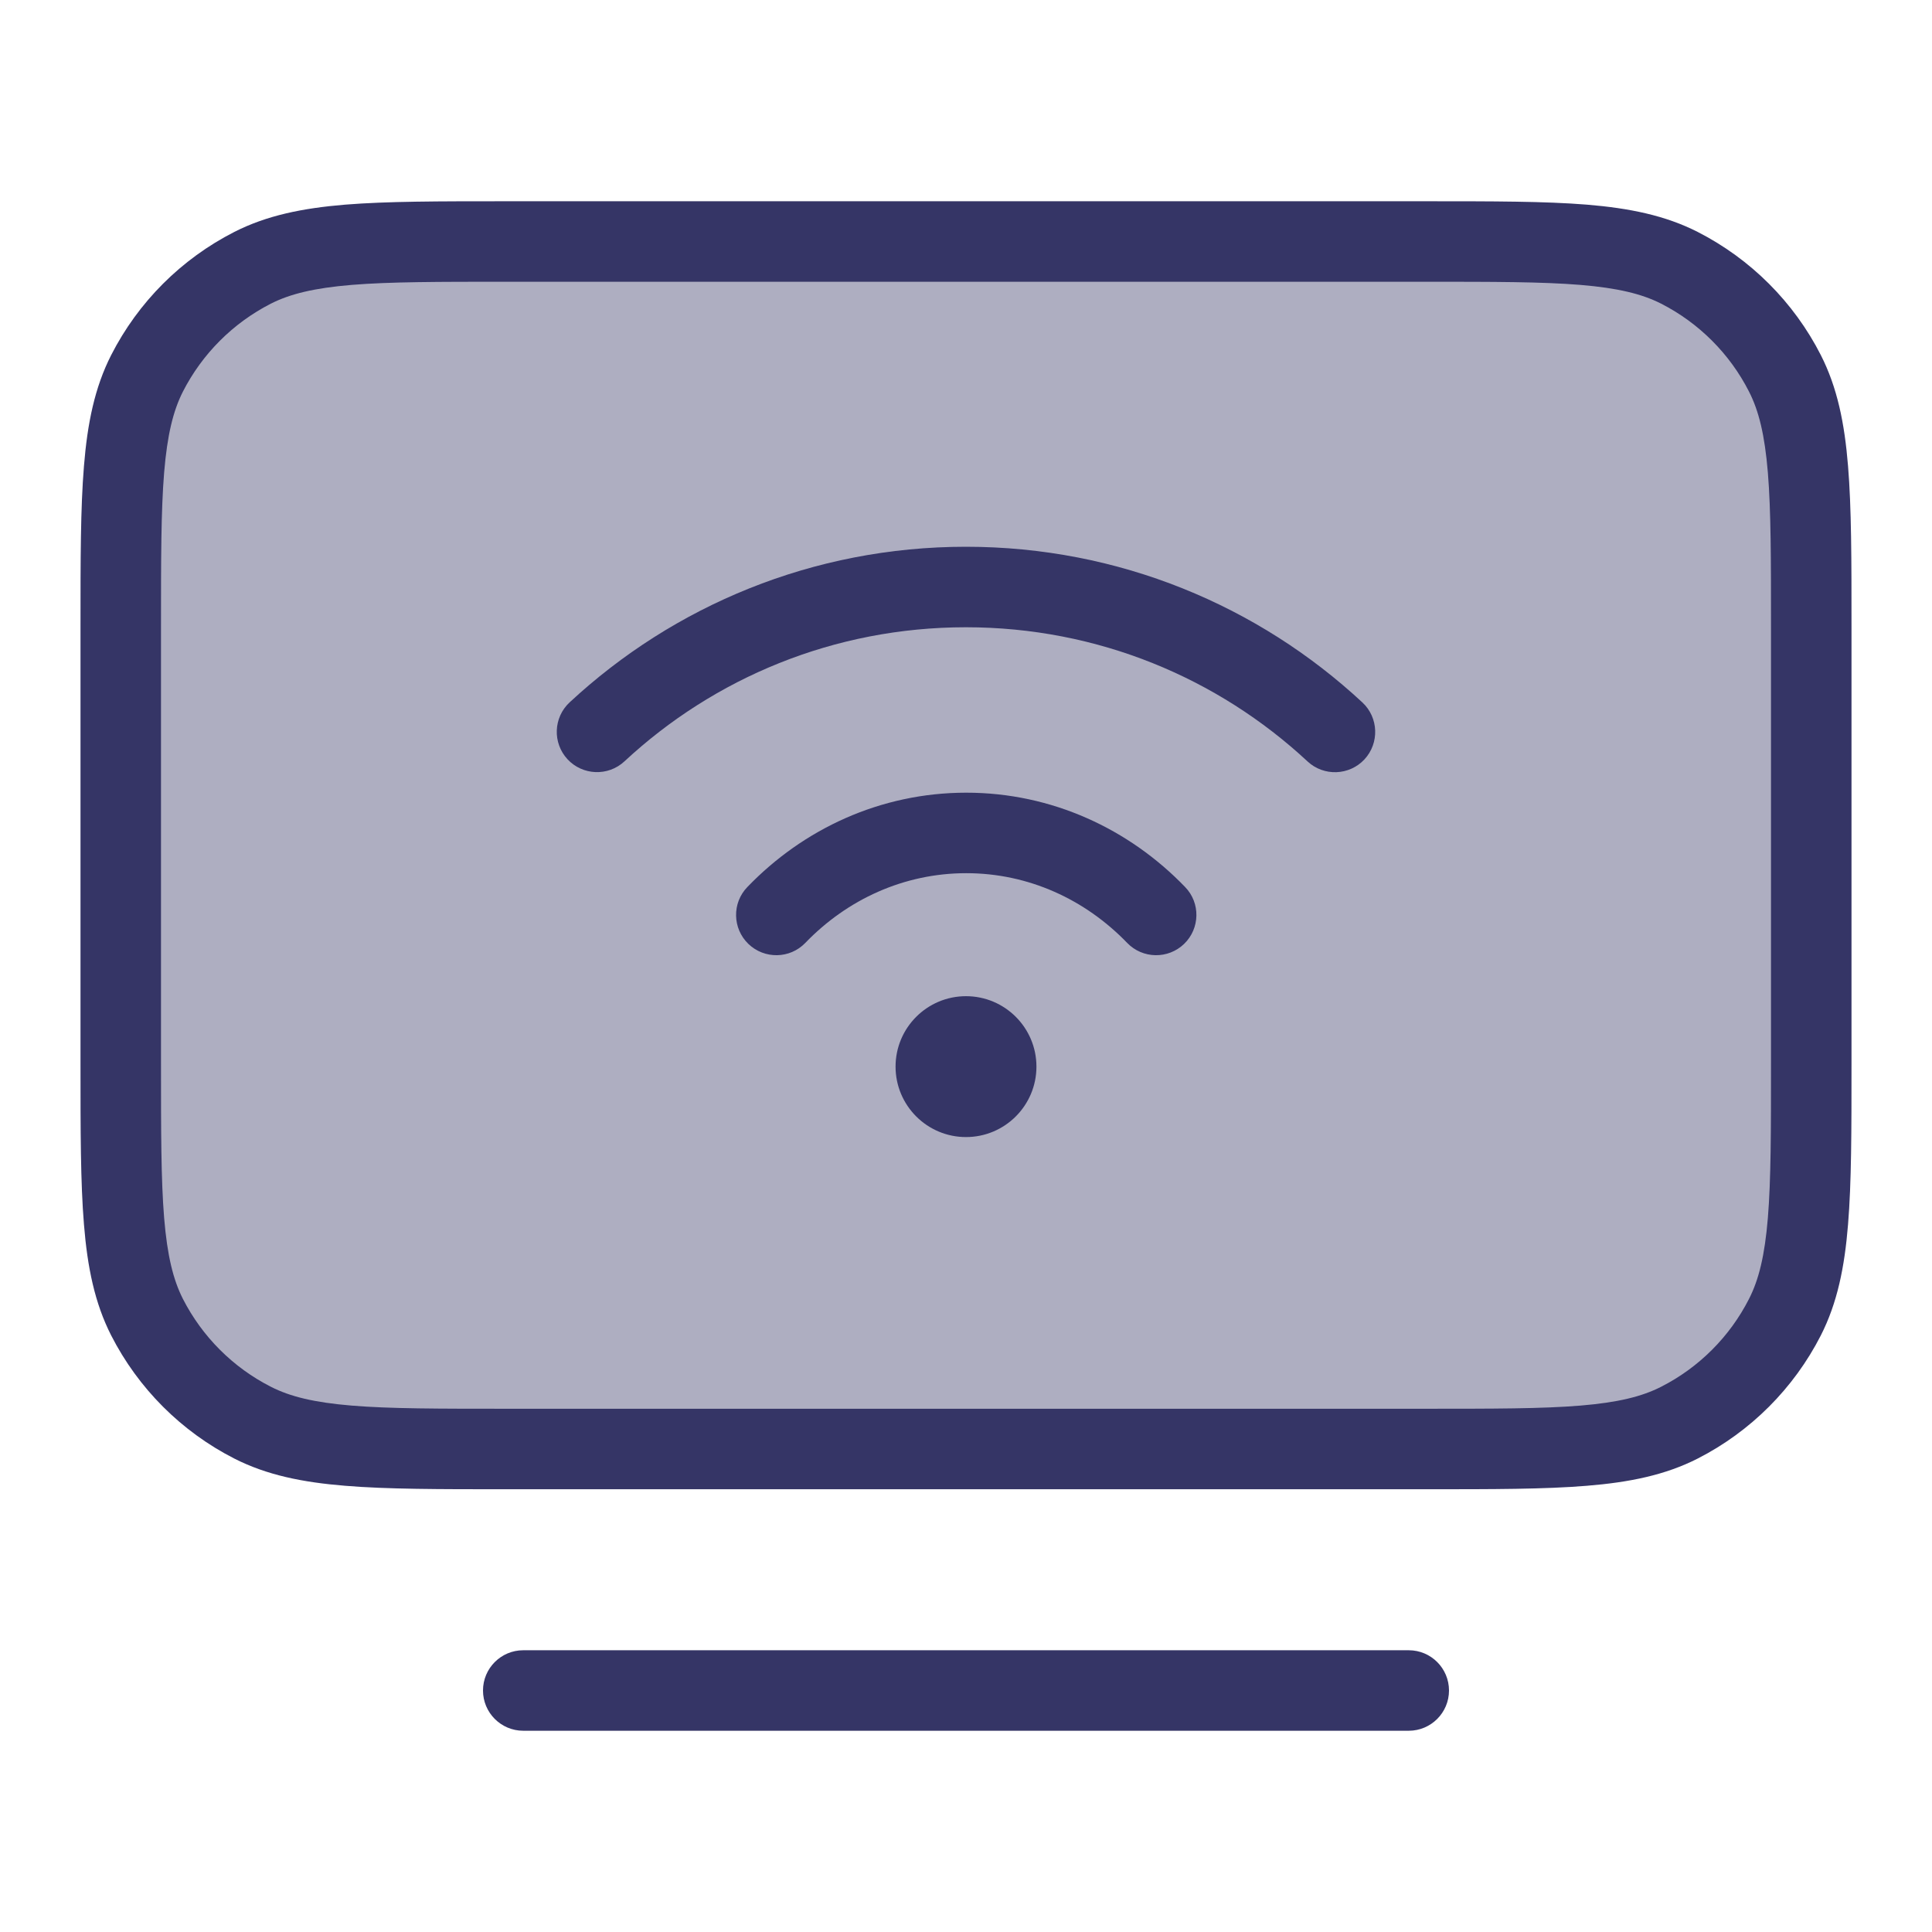 <svg width="24" height="24" viewBox="0 0 24 24" fill="none" xmlns="http://www.w3.org/2000/svg">
<path opacity="0.4" d="M1.5 7.8C1.5 6.12 1.5 5.28 1.827 4.638C2.115 4.074 2.574 3.615 3.138 3.327C3.78 3 4.62 3 6.3 3H17.7C19.38 3 20.22 3 20.862 3.327C21.427 3.615 21.885 4.074 22.173 4.638C22.5 5.28 22.5 6.12 22.5 7.8V13.2C22.5 14.88 22.5 15.72 22.173 16.362C21.885 16.927 21.427 17.385 20.862 17.673C20.22 18 19.38 18 17.7 18H6.3C4.62 18 3.78 18 3.138 17.673C2.574 17.385 2.115 16.927 1.827 16.362C1.5 15.72 1.5 14.88 1.5 13.2V7.8Z" fill="#353566"/>
<path d="M7.757 9.458C8.87 8.423 10.36 7.792 11.999 7.792C13.639 7.792 15.13 8.424 16.243 9.459C16.445 9.647 16.762 9.635 16.95 9.433C17.137 9.231 17.126 8.914 16.924 8.726C15.633 7.526 13.901 6.792 11.999 6.792C10.098 6.792 8.367 7.526 7.076 8.725C6.874 8.913 6.862 9.229 7.05 9.432C7.238 9.634 7.555 9.646 7.757 9.458Z" fill="#353566"/>
<path d="M12.003 10.847C11.229 10.847 10.523 11.174 10.004 11.713C9.812 11.912 9.496 11.917 9.297 11.726C9.098 11.534 9.092 11.217 9.284 11.019C9.978 10.298 10.938 9.847 12.003 9.847C13.067 9.847 14.027 10.298 14.722 11.019C14.914 11.217 14.908 11.534 14.709 11.726C14.51 11.917 14.194 11.912 14.002 11.713C13.482 11.174 12.777 10.847 12.003 10.847Z" fill="#353566"/>
<path d="M12 12.375C11.517 12.375 11.125 12.767 11.125 13.25C11.125 13.733 11.517 14.125 12 14.125C12.483 14.125 12.875 13.733 12.875 13.25C12.875 12.767 12.483 12.375 12 12.375Z" fill="#353566"/>
<path fill-rule="evenodd" clip-rule="evenodd" d="M6.278 2.5H17.722C18.544 2.5 19.191 2.5 19.711 2.542C20.242 2.586 20.686 2.676 21.089 2.881C21.747 3.217 22.283 3.752 22.619 4.411C22.824 4.814 22.914 5.258 22.957 5.789C23 6.309 23 6.956 23 7.778V13.222C23 14.043 23 14.69 22.957 15.211C22.914 15.742 22.824 16.186 22.619 16.589C22.283 17.247 21.747 17.783 21.089 18.119C20.686 18.324 20.242 18.414 19.711 18.457C19.191 18.5 18.544 18.5 17.722 18.5H6.278C5.457 18.5 4.809 18.5 4.289 18.457C3.758 18.414 3.314 18.324 2.911 18.119C2.252 17.783 1.717 17.247 1.381 16.589C1.176 16.186 1.086 15.742 1.043 15.211C1 14.69 1 14.043 1 13.222V7.778C1 6.956 1 6.309 1.043 5.789C1.086 5.258 1.176 4.814 1.381 4.411C1.717 3.752 2.252 3.217 2.911 2.881C3.314 2.676 3.758 2.586 4.289 2.542C4.81 2.5 5.457 2.5 6.278 2.5ZM4.37 3.539C3.901 3.578 3.604 3.651 3.365 3.772C2.895 4.012 2.512 4.395 2.272 4.865C2.151 5.104 2.078 5.401 2.039 5.87C2 6.345 2 6.952 2 7.8V13.2C2 14.048 2 14.654 2.039 15.13C2.078 15.599 2.151 15.896 2.272 16.135C2.512 16.605 2.895 16.988 3.365 17.227C3.604 17.349 3.901 17.422 4.37 17.461C4.845 17.5 5.452 17.5 6.3 17.5H17.7C18.548 17.5 19.154 17.5 19.63 17.461C20.099 17.422 20.396 17.349 20.635 17.227C21.105 16.988 21.488 16.605 21.727 16.135C21.849 15.896 21.922 15.599 21.961 15.13C22 14.654 22 14.048 22 13.2V7.8C22 6.952 22 6.345 21.961 5.87C21.922 5.401 21.849 5.104 21.727 4.865C21.488 4.395 21.105 4.012 20.635 3.772C20.396 3.651 20.099 3.578 19.63 3.539C19.154 3.5 18.548 3.5 17.7 3.5H6.3C5.452 3.5 4.845 3.5 4.37 3.539Z" fill="#353566"/>
<path d="M6 21C6 20.724 6.224 20.5 6.5 20.5H17.5C17.776 20.5 18 20.724 18 21C18 21.276 17.776 21.5 17.5 21.5H6.5C6.224 21.5 6 21.276 6 21Z" fill="#353566"/>
</svg>

